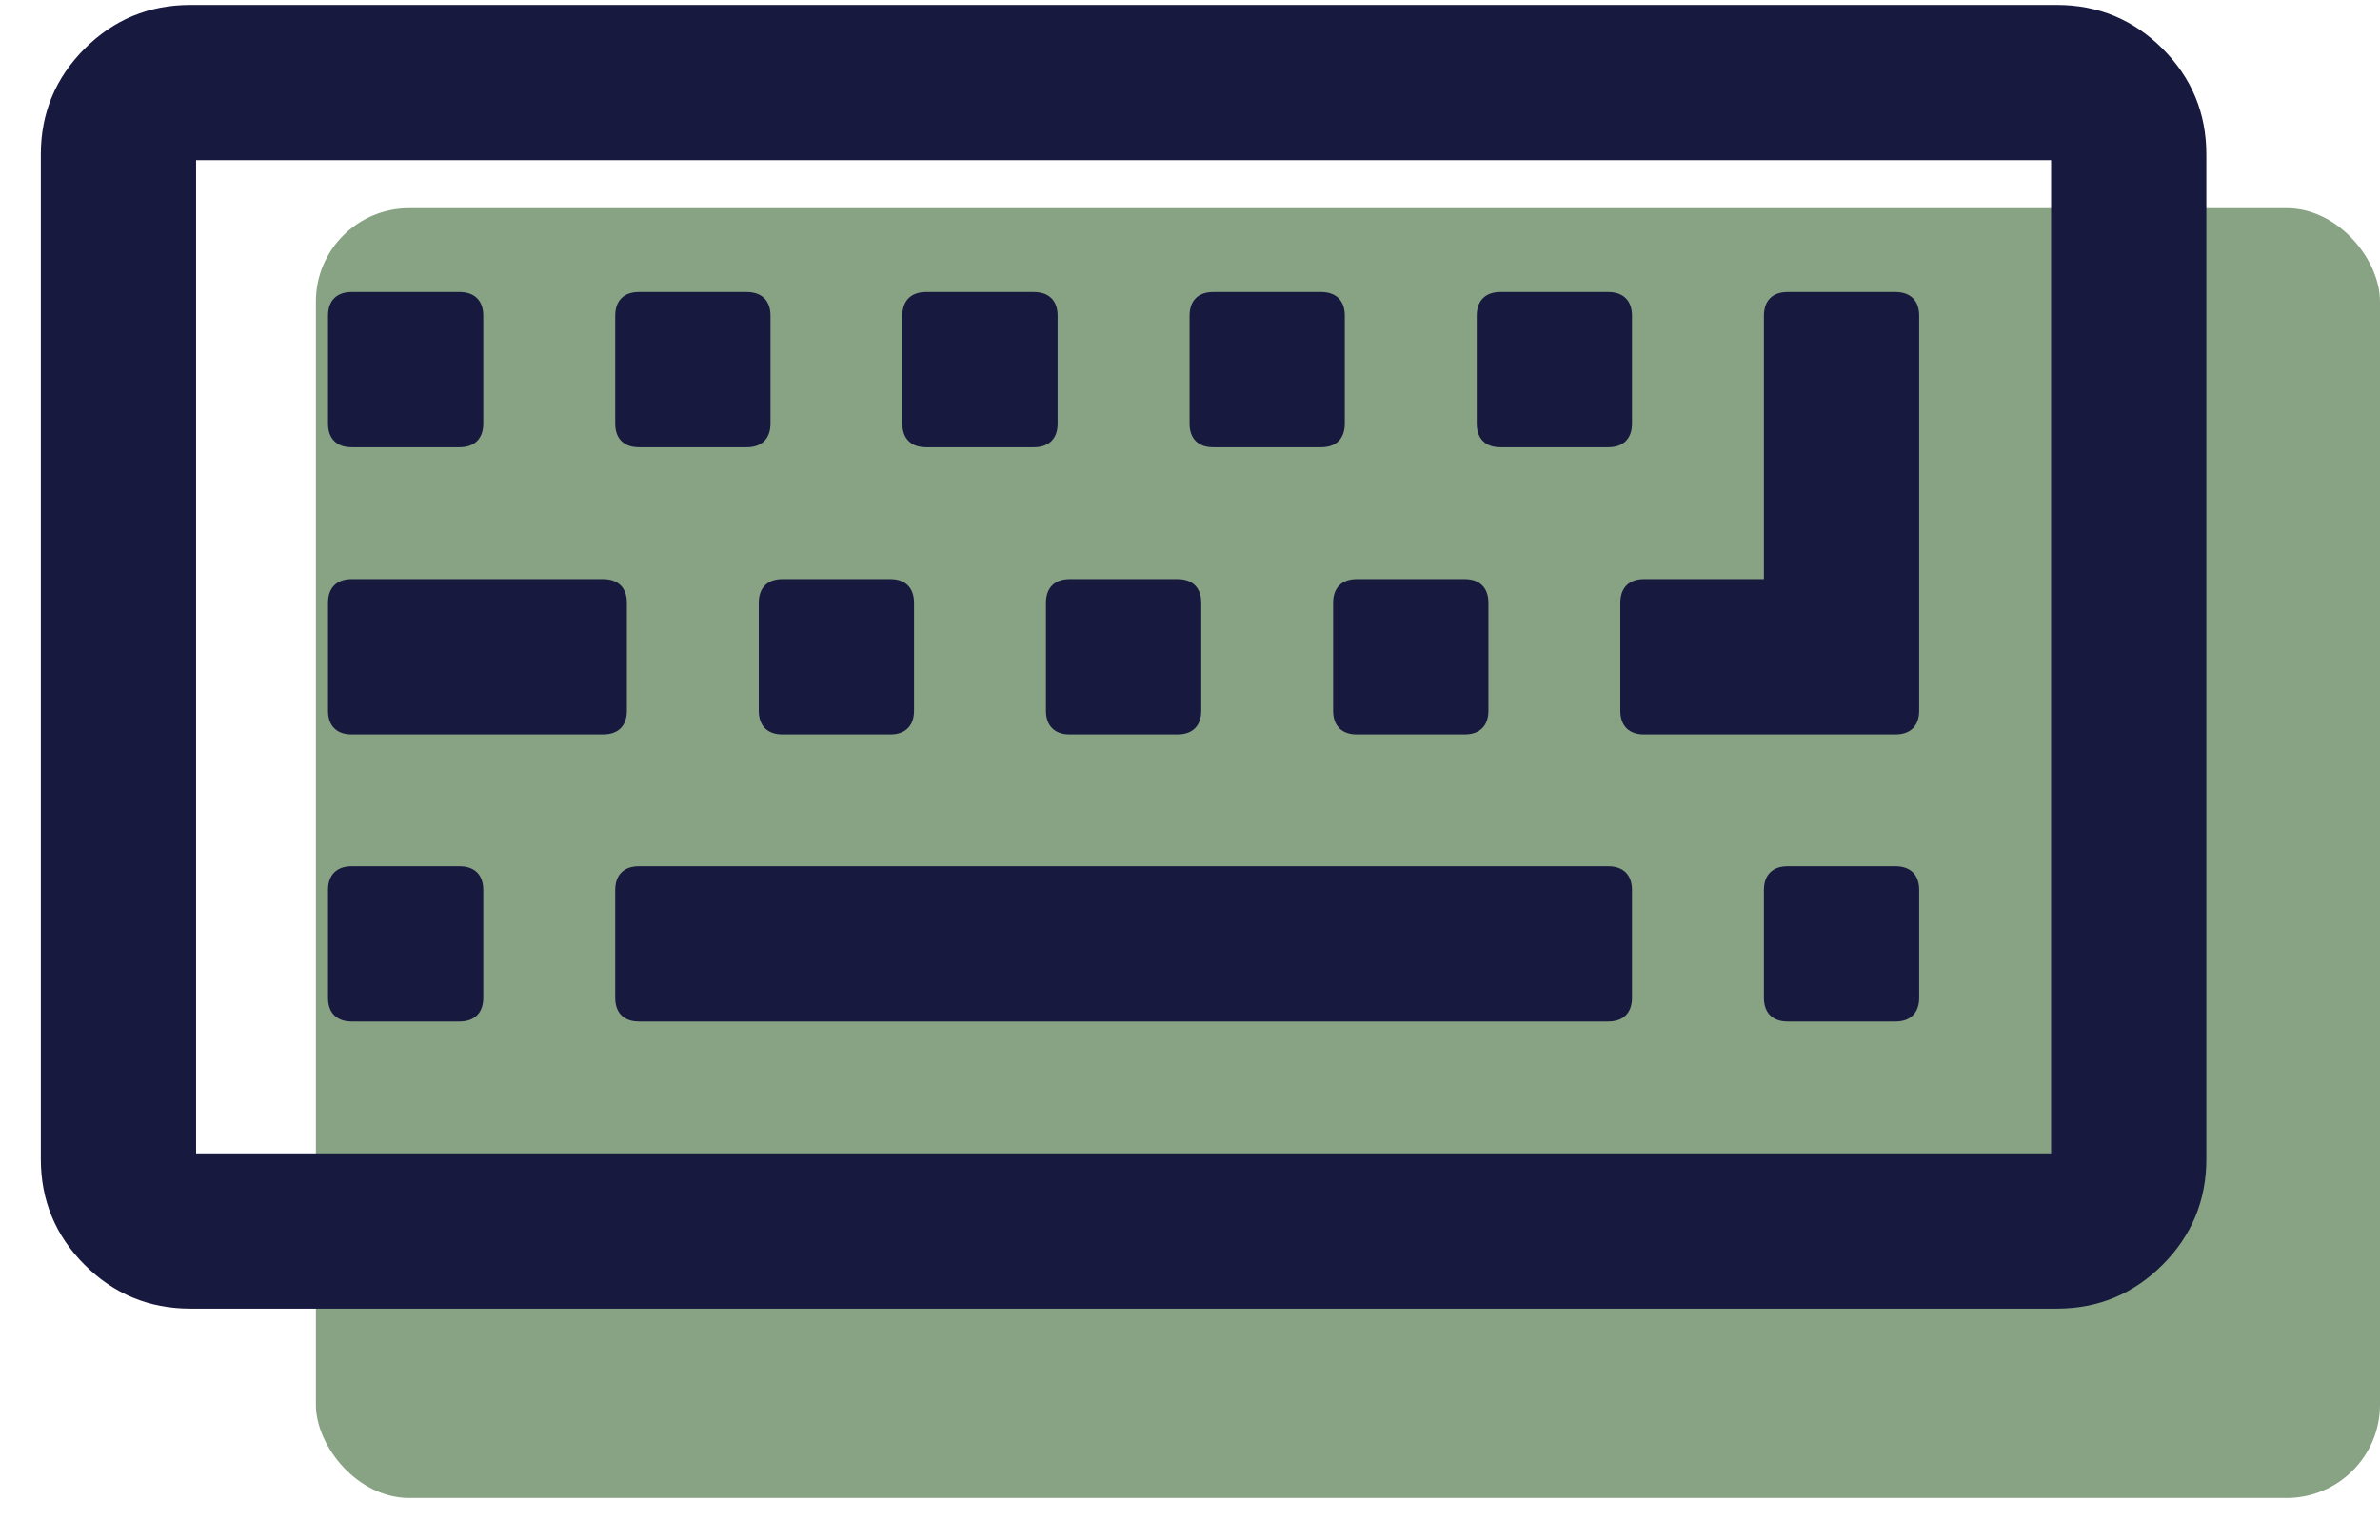 <svg width="51" height="33" viewBox="0 0 51 33" fill="none" xmlns="http://www.w3.org/2000/svg">
<g id="Logo">
<rect id="Rectangle 6" x="6.769" y="4.462" width="44.231" height="27.644" rx="2" fill="#87A383"/>
<g id="keyboard">
<g id="Group">
<path id="Vector" d="M46.252 1.132C45.651 0.531 44.926 0.231 44.077 0.231H4.077C3.228 0.231 2.503 0.531 1.902 1.132C1.301 1.733 1 2.458 1 3.308V24.846C1 25.695 1.301 26.42 1.902 27.021C2.503 27.622 3.228 27.923 4.077 27.923H44.077C44.926 27.923 45.651 27.622 46.252 27.021C46.853 26.42 47.154 25.695 47.154 24.846V3.308C47.154 2.458 46.853 1.733 46.252 1.132ZM44.077 24.846H4.077V3.308H44.077V24.846Z" fill="#18193F" stroke="#18193F" stroke-width="0.25"/>
<path id="Vector_2" d="M7.538 21.769H9.846C10.102 21.769 10.231 21.64 10.231 21.384V19.076C10.231 18.821 10.103 18.692 9.846 18.692H7.538C7.282 18.692 7.154 18.821 7.154 19.076V21.384C7.154 21.64 7.282 21.769 7.538 21.769Z" fill="#18193F" stroke="#18193F" stroke-width="0.25"/>
<path id="Vector_3" d="M7.538 15.616H12.923C13.179 15.616 13.308 15.487 13.308 15.231V12.923C13.308 12.666 13.179 12.538 12.923 12.538H7.538C7.282 12.538 7.154 12.666 7.154 12.923V15.231C7.154 15.487 7.282 15.616 7.538 15.616Z" fill="#18193F" stroke="#18193F" stroke-width="0.25"/>
<path id="Vector_4" d="M7.538 9.461H9.846C10.102 9.461 10.231 9.333 10.231 9.077V6.769C10.231 6.513 10.103 6.385 9.846 6.384H7.538C7.282 6.384 7.154 6.513 7.154 6.769V9.077C7.154 9.333 7.282 9.461 7.538 9.461Z" fill="#18193F" stroke="#18193F" stroke-width="0.25"/>
<path id="Vector_5" d="M34.462 18.692H13.693C13.436 18.692 13.308 18.821 13.308 19.077V21.384C13.308 21.64 13.436 21.769 13.693 21.769H34.461C34.718 21.769 34.846 21.641 34.846 21.384V19.077C34.846 18.821 34.718 18.692 34.462 18.692Z" fill="#18193F" stroke="#18193F" stroke-width="0.25"/>
<path id="Vector_6" d="M16.384 15.231C16.384 15.487 16.513 15.616 16.769 15.616H19.077C19.333 15.616 19.461 15.487 19.461 15.231V12.923C19.461 12.666 19.333 12.538 19.077 12.538H16.769C16.513 12.538 16.384 12.666 16.384 12.923V15.231Z" fill="#18193F" stroke="#18193F" stroke-width="0.25"/>
<path id="Vector_7" d="M13.693 9.461H16C16.256 9.461 16.385 9.333 16.385 9.077V6.769C16.385 6.513 16.256 6.385 16 6.384H13.693C13.436 6.384 13.308 6.513 13.308 6.769V9.077C13.308 9.333 13.436 9.461 13.693 9.461Z" fill="#18193F" stroke="#18193F" stroke-width="0.25"/>
<path id="Vector_8" d="M22.538 15.231C22.538 15.487 22.667 15.616 22.923 15.616H25.231C25.487 15.616 25.616 15.487 25.616 15.231V12.923C25.616 12.666 25.487 12.538 25.231 12.538H22.923C22.667 12.538 22.538 12.666 22.538 12.923V15.231Z" fill="#18193F" stroke="#18193F" stroke-width="0.25"/>
<path id="Vector_9" d="M19.846 9.461H22.153C22.41 9.461 22.538 9.333 22.538 9.077V6.769C22.538 6.513 22.41 6.385 22.153 6.384H19.846C19.59 6.384 19.461 6.513 19.461 6.769V9.077C19.461 9.333 19.59 9.461 19.846 9.461Z" fill="#18193F" stroke="#18193F" stroke-width="0.25"/>
<path id="Vector_10" d="M28.692 15.231C28.692 15.487 28.82 15.616 29.076 15.616H31.384C31.641 15.616 31.769 15.487 31.769 15.231V12.923C31.769 12.666 31.641 12.538 31.384 12.538H29.076C28.82 12.538 28.692 12.666 28.692 12.923V15.231Z" fill="#18193F" stroke="#18193F" stroke-width="0.25"/>
<path id="Vector_11" d="M40.615 18.692H38.308C38.051 18.692 37.923 18.821 37.923 19.077V21.384C37.923 21.64 38.051 21.769 38.308 21.769H40.615C40.871 21.769 41 21.641 41 21.384V19.077C41 18.821 40.872 18.692 40.615 18.692Z" fill="#18193F" stroke="#18193F" stroke-width="0.25"/>
<path id="Vector_12" d="M26 9.461H28.308C28.564 9.461 28.692 9.333 28.692 9.077V6.769C28.692 6.513 28.564 6.385 28.308 6.384H26C25.743 6.384 25.616 6.513 25.616 6.769V9.077C25.615 9.333 25.743 9.461 26 9.461Z" fill="#18193F" stroke="#18193F" stroke-width="0.25"/>
<path id="Vector_13" d="M32.154 9.461H34.461C34.718 9.461 34.846 9.333 34.846 9.077V6.769C34.846 6.513 34.718 6.385 34.461 6.384H32.154C31.897 6.384 31.769 6.513 31.769 6.769V9.077C31.769 9.333 31.897 9.461 32.154 9.461Z" fill="#18193F" stroke="#18193F" stroke-width="0.25"/>
<path id="Vector_14" d="M34.846 15.231C34.846 15.487 34.974 15.616 35.23 15.616H40.615C40.871 15.616 41 15.487 41 15.231V6.769C41 6.513 40.872 6.385 40.615 6.384H38.308C38.051 6.384 37.923 6.513 37.923 6.769V12.538H35.23C34.974 12.538 34.846 12.666 34.846 12.923V15.231H34.846Z" fill="#18193F" stroke="#18193F" stroke-width="0.25"/>
</g>
</g>
</g>
</svg>
